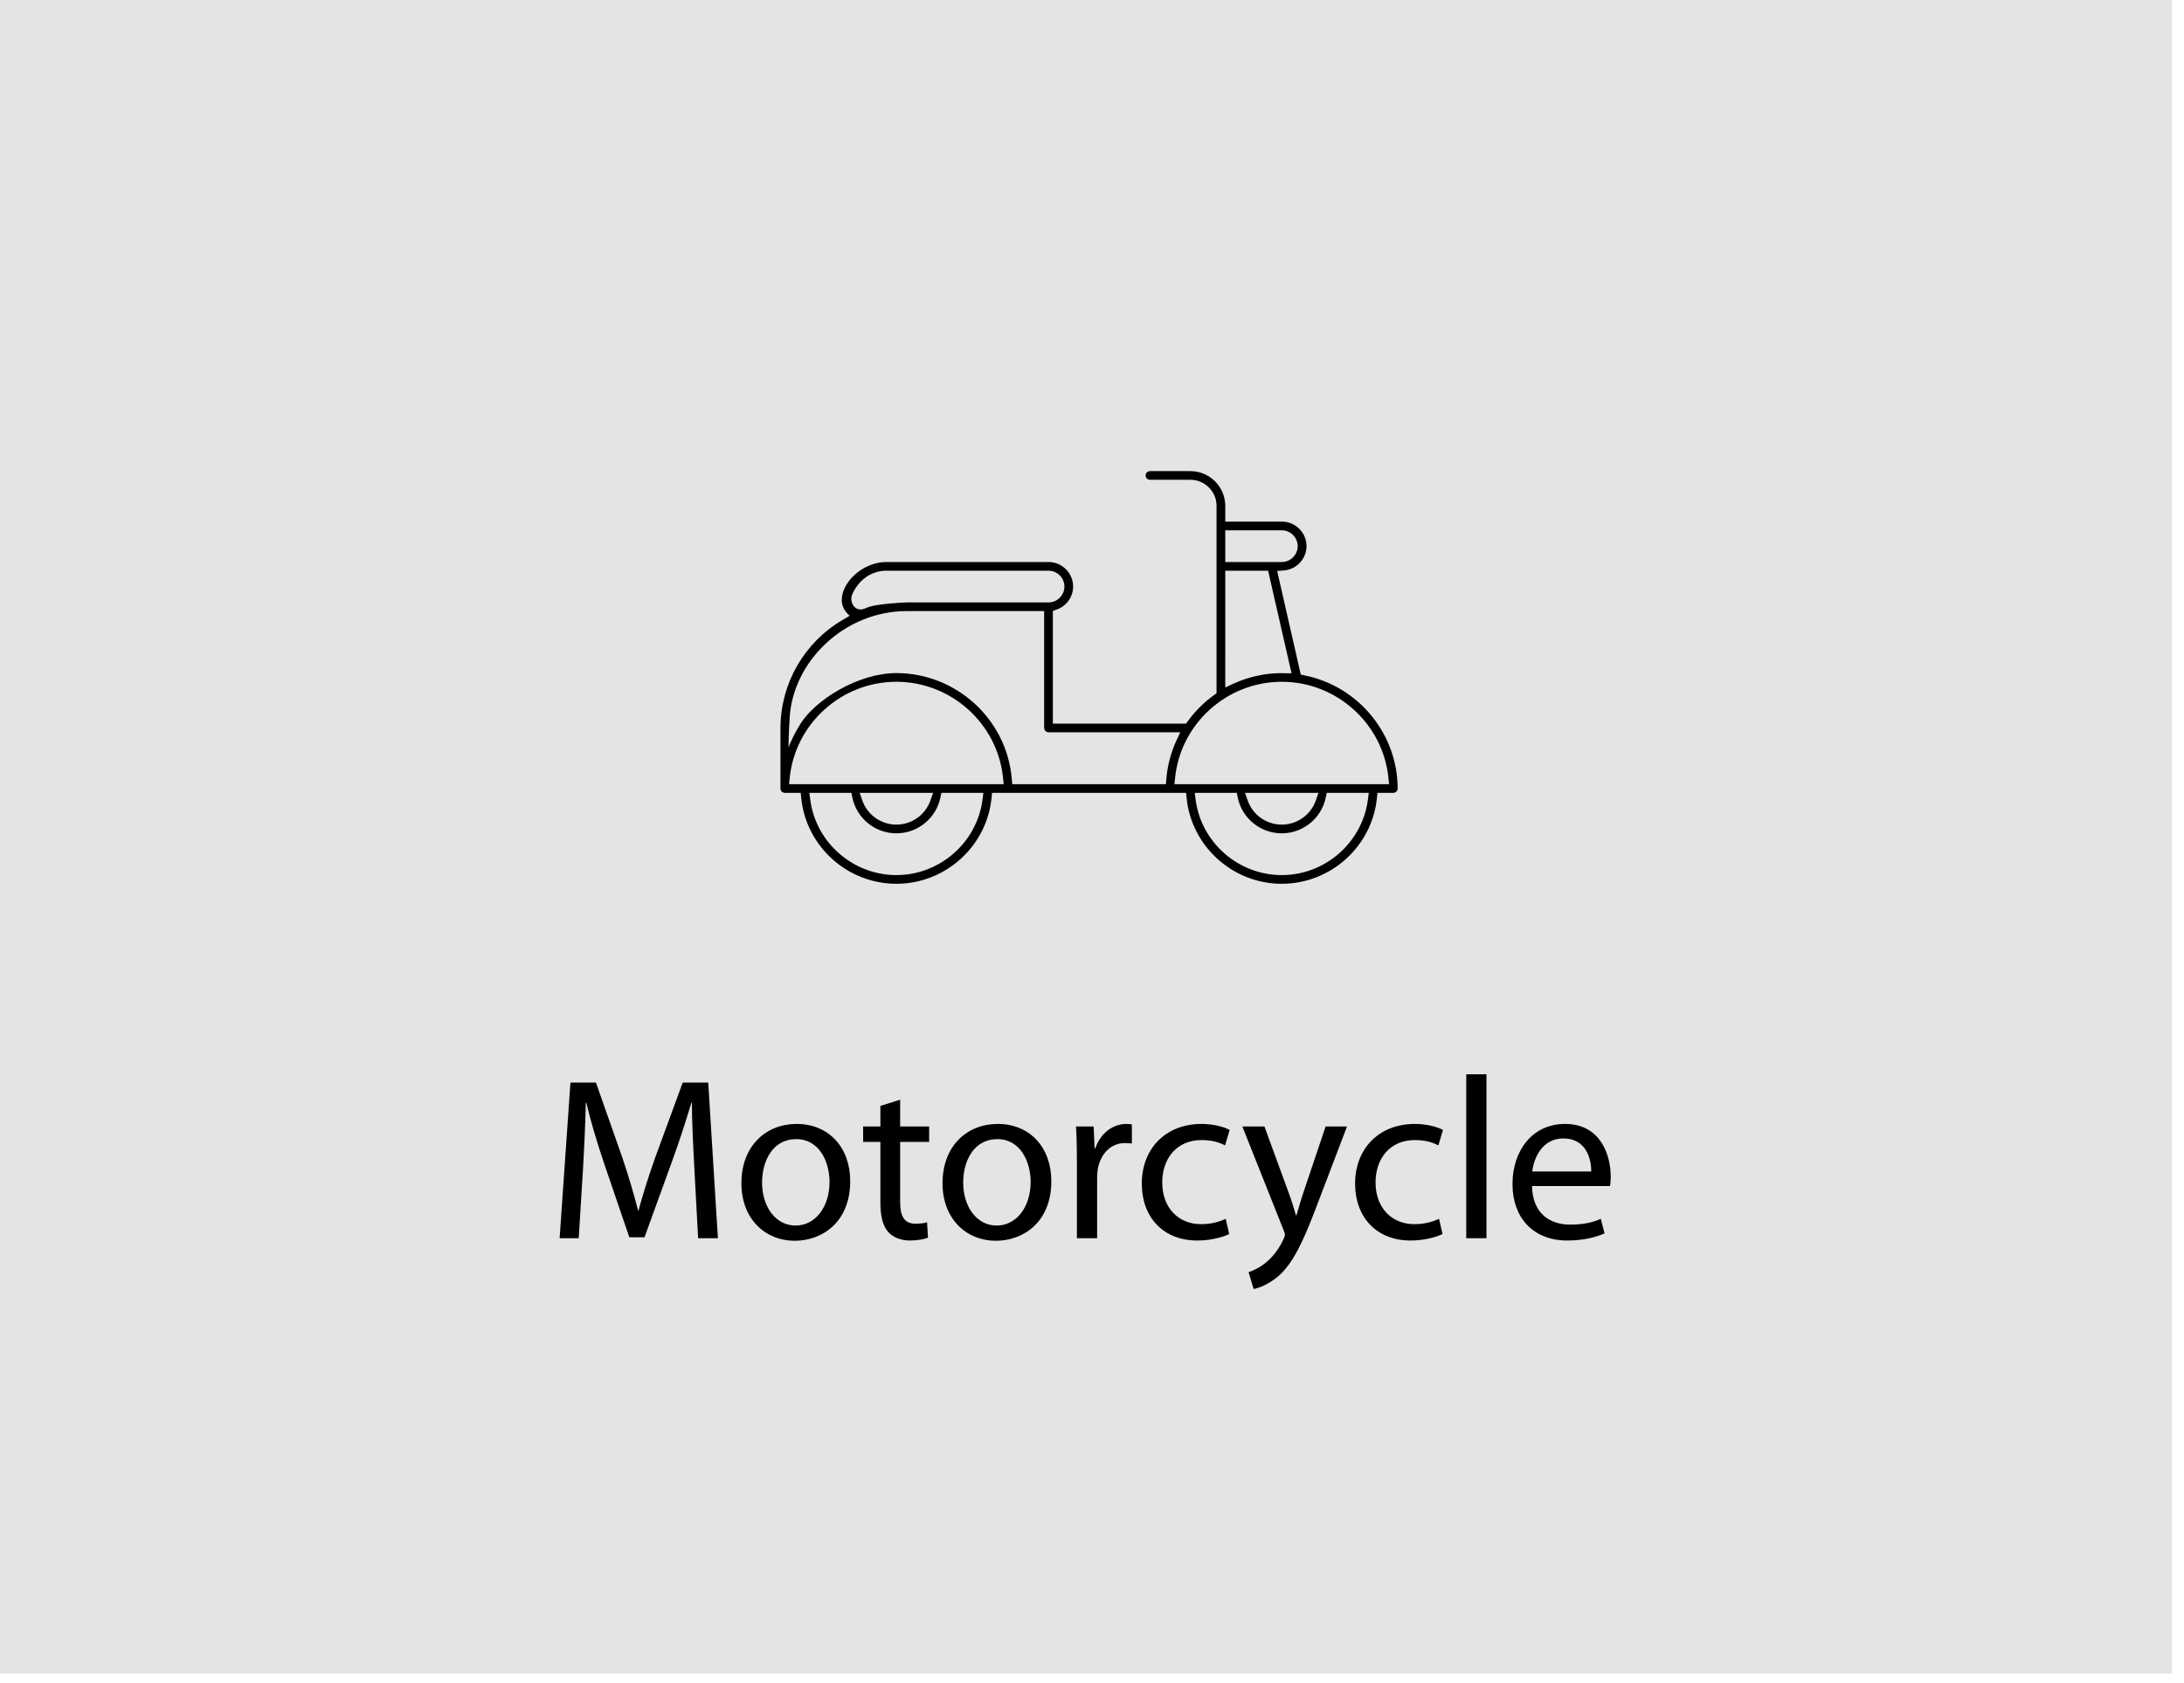 <?xml version="1.0" encoding="UTF-8" standalone="no"?>
<!DOCTYPE svg PUBLIC "-//W3C//DTD SVG 1.1//EN" "http://www.w3.org/Graphics/SVG/1.1/DTD/svg11.dtd">
<svg width="100%" height="100%" viewBox="0 0 240 185" version="1.1" xmlns="http://www.w3.org/2000/svg" xmlns:xlink="http://www.w3.org/1999/xlink" xml:space="preserve" xmlns:serif="http://www.serif.com/" style="fill-rule:evenodd;clip-rule:evenodd;stroke-linejoin:round;stroke-miterlimit:2;">
    <g transform="matrix(1,0,0,1,-4756.88,-393.943)">
        <g id="Artboard1" transform="matrix(0.095,0,0,0.112,4760.18,393.943)">
            <rect x="-34.623" y="0" width="2514.94" height="1644.73" style="fill:none;"/>
            <g id="DESIGNED-BY-FREEPIK" serif:id="DESIGNED BY FREEPIK">
            </g>
            <g id="DESIGNED-BY-FREEPIK1" serif:id="DESIGNED BY FREEPIK">
            </g>
            <g id="DESIGNED-BY-FREEPIK2" serif:id="DESIGNED BY FREEPIK">
            </g>
            <g id="DESIGNED-BY-FREEPIK3" serif:id="DESIGNED BY FREEPIK">
            </g>
            <g id="Layer-1" serif:id="Layer 1">
            </g>
            <g id="DESIGNED-BY-FREEPIK4" serif:id="DESIGNED BY FREEPIK">
            </g>
            <g id="DESIGNED-BY-FREEPIK5" serif:id="DESIGNED BY FREEPIK">
            </g>
            <g transform="matrix(16.855,0,0,16.302,-3753.47,-4663.68)">
                <g transform="matrix(1.13,0,0,1.011,-204.143,-561.702)">
                    <rect x="375.824" y="838.452" width="131.998" height="99.766" style="fill:rgb(228,228,228);"/>
                </g>
                <g>
                    <g transform="matrix(1.128,0,0,0.993,-205.435,271.634)">
                        <path d="M420.192,89.616L421.396,89.616L420.808,80.182L419.254,80.182L417.575,84.744C417.155,85.934 416.819,86.984 416.567,87.936L416.539,87.936C416.287,86.956 415.979,85.906 415.587,84.744L413.977,80.182L412.424,80.182L411.766,89.616L412.928,89.616L413.18,85.57C413.264,84.156 413.333,82.574 413.361,81.398L413.389,81.398C413.655,82.518 414.019,83.736 414.467,85.066L416.007,89.56L416.931,89.56L418.597,84.982C419.072,83.694 419.45,82.49 419.786,81.398L419.814,81.398C419.814,82.56 419.898,84.17 419.968,85.472L420.192,89.616Z" style="fill-rule:nonzero;"/>
                        <path d="M426.087,89.77C427.698,89.77 429.446,88.68 429.446,86.159C429.446,84.1 428.132,82.688 426.185,82.688C424.322,82.688 422.826,84.016 422.826,86.285C422.826,88.428 424.252,89.77 426.073,89.77L426.087,89.77ZM426.115,88.848C424.924,88.848 424.084,87.727 424.084,86.243C424.084,84.954 424.714,83.61 426.157,83.61C427.614,83.61 428.188,85.052 428.188,86.201C428.188,87.741 427.305,88.848 426.129,88.848L426.115,88.848Z" style="fill-rule:nonzero;"/>
                        <path d="M431.282,81.596L431.282,82.842L430.232,82.842L430.232,83.778L431.282,83.778L431.282,87.461C431.282,88.26 431.422,88.862 431.757,89.239C432.051,89.56 432.512,89.756 433.086,89.756C433.562,89.756 433.94,89.672 434.178,89.588L434.122,88.652C433.94,88.708 433.744,88.736 433.408,88.736C432.722,88.736 432.484,88.26 432.484,87.419L432.484,83.778L434.248,83.778L434.248,82.842L432.484,82.842L432.484,81.218L431.282,81.596Z" style="fill-rule:nonzero;"/>
                        <path d="M438.323,89.77C439.934,89.77 441.682,88.68 441.682,86.159C441.682,84.1 440.368,82.688 438.421,82.688C436.558,82.688 435.062,84.016 435.062,86.285C435.062,88.428 436.488,89.77 438.309,89.77L438.323,89.77ZM438.351,88.848C437.16,88.848 436.32,87.727 436.32,86.243C436.32,84.954 436.95,83.61 438.393,83.61C439.85,83.61 440.424,85.052 440.424,86.201C440.424,87.741 439.541,88.848 438.365,88.848L438.351,88.848Z" style="fill-rule:nonzero;"/>
                        <path d="M443.238,89.616L444.468,89.616L444.468,85.99C444.468,85.794 444.482,85.598 444.51,85.416C444.678,84.506 445.294,83.848 446.162,83.848C446.33,83.848 446.456,83.862 446.582,83.876L446.582,82.716C446.47,82.702 446.372,82.688 446.246,82.688C445.42,82.688 444.664,83.261 444.356,84.17L444.314,84.17L444.258,82.842L443.182,82.842C443.224,83.472 443.238,84.157 443.238,84.955L443.238,89.616Z" style="fill-rule:nonzero;"/>
                        <path d="M452.294,88.442C451.944,88.596 451.482,88.764 450.782,88.764C449.438,88.764 448.43,87.797 448.43,86.229C448.43,84.828 449.27,83.666 450.824,83.666C451.496,83.666 451.958,83.834 452.252,83.988L452.532,83.051C452.196,82.869 451.552,82.688 450.824,82.688C448.612,82.688 447.186,84.212 447.186,86.299C447.186,88.372 448.514,89.756 450.558,89.756C451.468,89.756 452.182,89.518 452.504,89.365L452.294,88.442Z" style="fill-rule:nonzero;"/>
                        <path d="M453.304,82.842L455.795,89.084C455.865,89.238 455.893,89.336 455.893,89.406C455.893,89.476 455.851,89.574 455.795,89.7C455.501,90.33 455.095,90.806 454.759,91.072C454.395,91.38 453.99,91.576 453.682,91.674L453.99,92.696C454.298,92.64 454.885,92.43 455.501,91.912C456.341,91.17 456.943,89.994 457.825,87.671L459.672,82.842L458.37,82.842L457.027,86.817C456.859,87.307 456.719,87.825 456.593,88.231L456.565,88.231C456.453,87.825 456.285,87.293 456.117,86.845L454.647,82.842L453.304,82.842Z" style="fill-rule:nonzero;"/>
                        <path d="M465.272,88.442C464.922,88.596 464.46,88.764 463.76,88.764C462.416,88.764 461.408,87.797 461.408,86.229C461.408,84.828 462.248,83.666 463.802,83.666C464.474,83.666 464.936,83.834 465.23,83.988L465.51,83.051C465.174,82.869 464.53,82.688 463.802,82.688C461.59,82.688 460.164,84.212 460.164,86.299C460.164,88.372 461.492,89.756 463.536,89.756C464.446,89.756 465.16,89.518 465.482,89.365L465.272,88.442Z" style="fill-rule:nonzero;"/>
                        <rect x="466.926" y="79.678" width="1.23" height="9.938" style="fill-rule:nonzero;"/>
                        <path d="M475.674,86.452C475.702,86.312 475.716,86.131 475.716,85.879C475.716,84.633 475.143,82.688 472.931,82.688C470.956,82.688 469.74,84.297 469.74,86.34C469.74,88.371 470.998,89.756 473.071,89.756C474.15,89.756 474.905,89.518 475.339,89.323L475.115,88.441C474.668,88.638 474.122,88.792 473.239,88.792C472.007,88.792 470.956,88.105 470.928,86.452L475.674,86.452ZM470.942,85.572C471.04,84.717 471.572,83.568 472.833,83.568C474.206,83.568 474.542,84.787 474.528,85.572L470.942,85.572Z" style="fill-rule:nonzero;"/>
                    </g>
                    <g transform="matrix(0.087,0,0,0.076,273.1,307.408)">
                        <path d="M402.622,170.349L421.82,254.992L425.631,255.759C467.512,264.186 497.932,301.283 497.995,344.002C497.994,345.095 497.094,345.995 496,345.995L482.176,345.995L481.633,351.4C477.857,389.023 445.819,418.005 408.008,418.005C370.197,418.005 338.159,389.023 334.383,351.4L333.84,345.995L178.176,345.995L177.633,351.4C173.857,389.023 141.819,418.005 104.008,418.005C66.197,418.005 34.159,389.023 30.383,351.4L29.84,345.995L16,345.995C14.906,345.995 14.005,345.094 14.005,344L14.005,296.005C14.056,261.301 32.54,229.116 62.49,211.582L69.708,207.306C69.708,207.306 63.358,203.146 62.49,196.668C60.658,183.004 77.381,166.028 96.005,166.005C96.927,166.005 224,166.005 224,166.005L224.045,166.005C233.886,166.005 241.984,174.103 241.984,183.944C241.984,191.536 237.165,198.342 230.005,200.864L225.995,202.276L225.995,294.005L333.256,294.005L335.053,291.514C340.734,283.643 347.643,276.734 355.514,271.053L358.005,269.256L358.005,120C358.005,107.928 348.072,97.995 336,97.995C336,97.995 304,97.995 304,97.995C302.906,97.995 302.005,97.094 302.005,96C302.005,94.906 302.906,94.005 304,94.005C304,94.005 336,94.005 336,94.005C350.26,94.005 361.995,105.74 361.995,120C361.995,120 361.995,134.005 361.995,134.005L408.021,134.005C408.084,134.005 408.126,134.004 408.168,134.004C418.005,134.004 426.099,142.099 426.099,151.935C426.099,161.251 418.84,169.094 409.553,169.813L402.622,170.349ZM103.99,414.005L104,414.005C139.091,413.951 168.997,387.558 173.413,352.756L174.271,345.995L138.292,345.995L137.315,350.805C134.11,366.589 120.106,378.035 104,378.035C87.894,378.035 73.89,366.589 70.685,350.805L69.708,345.995L33.737,345.995L34.595,352.756C39.01,387.555 68.912,413.947 103.99,414.005ZM407.99,414.005L408,414.005C443.091,413.951 472.997,387.558 477.413,352.756L478.271,345.995L442.292,345.995L441.315,350.805C438.11,366.589 424.106,378.035 408,378.035C391.894,378.035 377.89,366.589 374.685,350.805L373.708,345.995L337.737,345.995L338.595,352.756C343.01,387.555 372.912,413.947 407.99,414.005ZM438.979,345.995L377.021,345.995L379.801,353.976C383.971,365.944 395.326,374.013 408,374.013C420.674,374.013 432.029,365.944 436.199,353.976L438.979,345.995ZM134.979,345.995L73.021,345.995L75.801,353.976C79.971,365.944 91.326,374.013 104,374.013C116.674,374.013 128.029,365.944 132.199,353.976L134.979,345.995ZM194.071,342.005L312.408,342.005C312.408,342.005 317.942,342.005 317.942,342.005L318.393,336.49C319.242,326.114 321.903,315.967 326.255,306.51L330.174,297.995L224,297.995C222.906,297.995 222.005,297.094 222.005,296C222.005,296 222.005,201.995 222.005,201.995L111.995,201.995C62.646,202.076 21.359,241.876 18.425,287.327C16.854,311.656 17.762,319.549 17.762,319.549C17.762,319.549 20.013,309.142 29.265,293.937C40.6,275.306 74.019,253.988 104.014,253.988C150.548,253.988 189.785,290.117 193.615,336.494L194.071,342.005ZM18.425,335.4L17.762,342.005L190.238,342.005L189.575,335.4C185.186,291.671 147.949,257.985 104,257.985C60.051,257.985 22.814,291.671 18.425,335.4ZM322.425,335.4L321.762,342.005L494.238,342.005L493.575,335.4C489.186,291.671 451.949,257.985 408,257.985C364.051,257.985 326.814,291.671 322.425,335.4ZM398.393,169.995L361.996,169.995L361.986,266.192L370.512,262.251C382.26,256.819 395.049,254.006 407.992,254.005C408.664,254.005 409.32,254.109 409.992,254.109L417.515,254.109L398.393,169.995ZM224,169.995L95.996,169.995C83.316,170.01 72.651,178.171 67.709,189.99C65.034,196.389 70.328,207.384 80.751,202.276C87.644,198.898 111.995,198.005 111.995,198.005L224,198.005C231.683,198.005 238.005,191.683 238.005,184C238.005,176.317 231.683,169.995 224,169.995ZM408,137.995L361.995,137.995L361.995,166.005L408,166.005C415.683,166.005 422.005,159.683 422.005,152C422.005,144.317 415.683,137.995 408,137.995Z" style="fill-rule:nonzero;stroke:black;stroke-width:2.88px;"/>
                    </g>
                </g>
            </g>
        </g>
    </g>
</svg>
